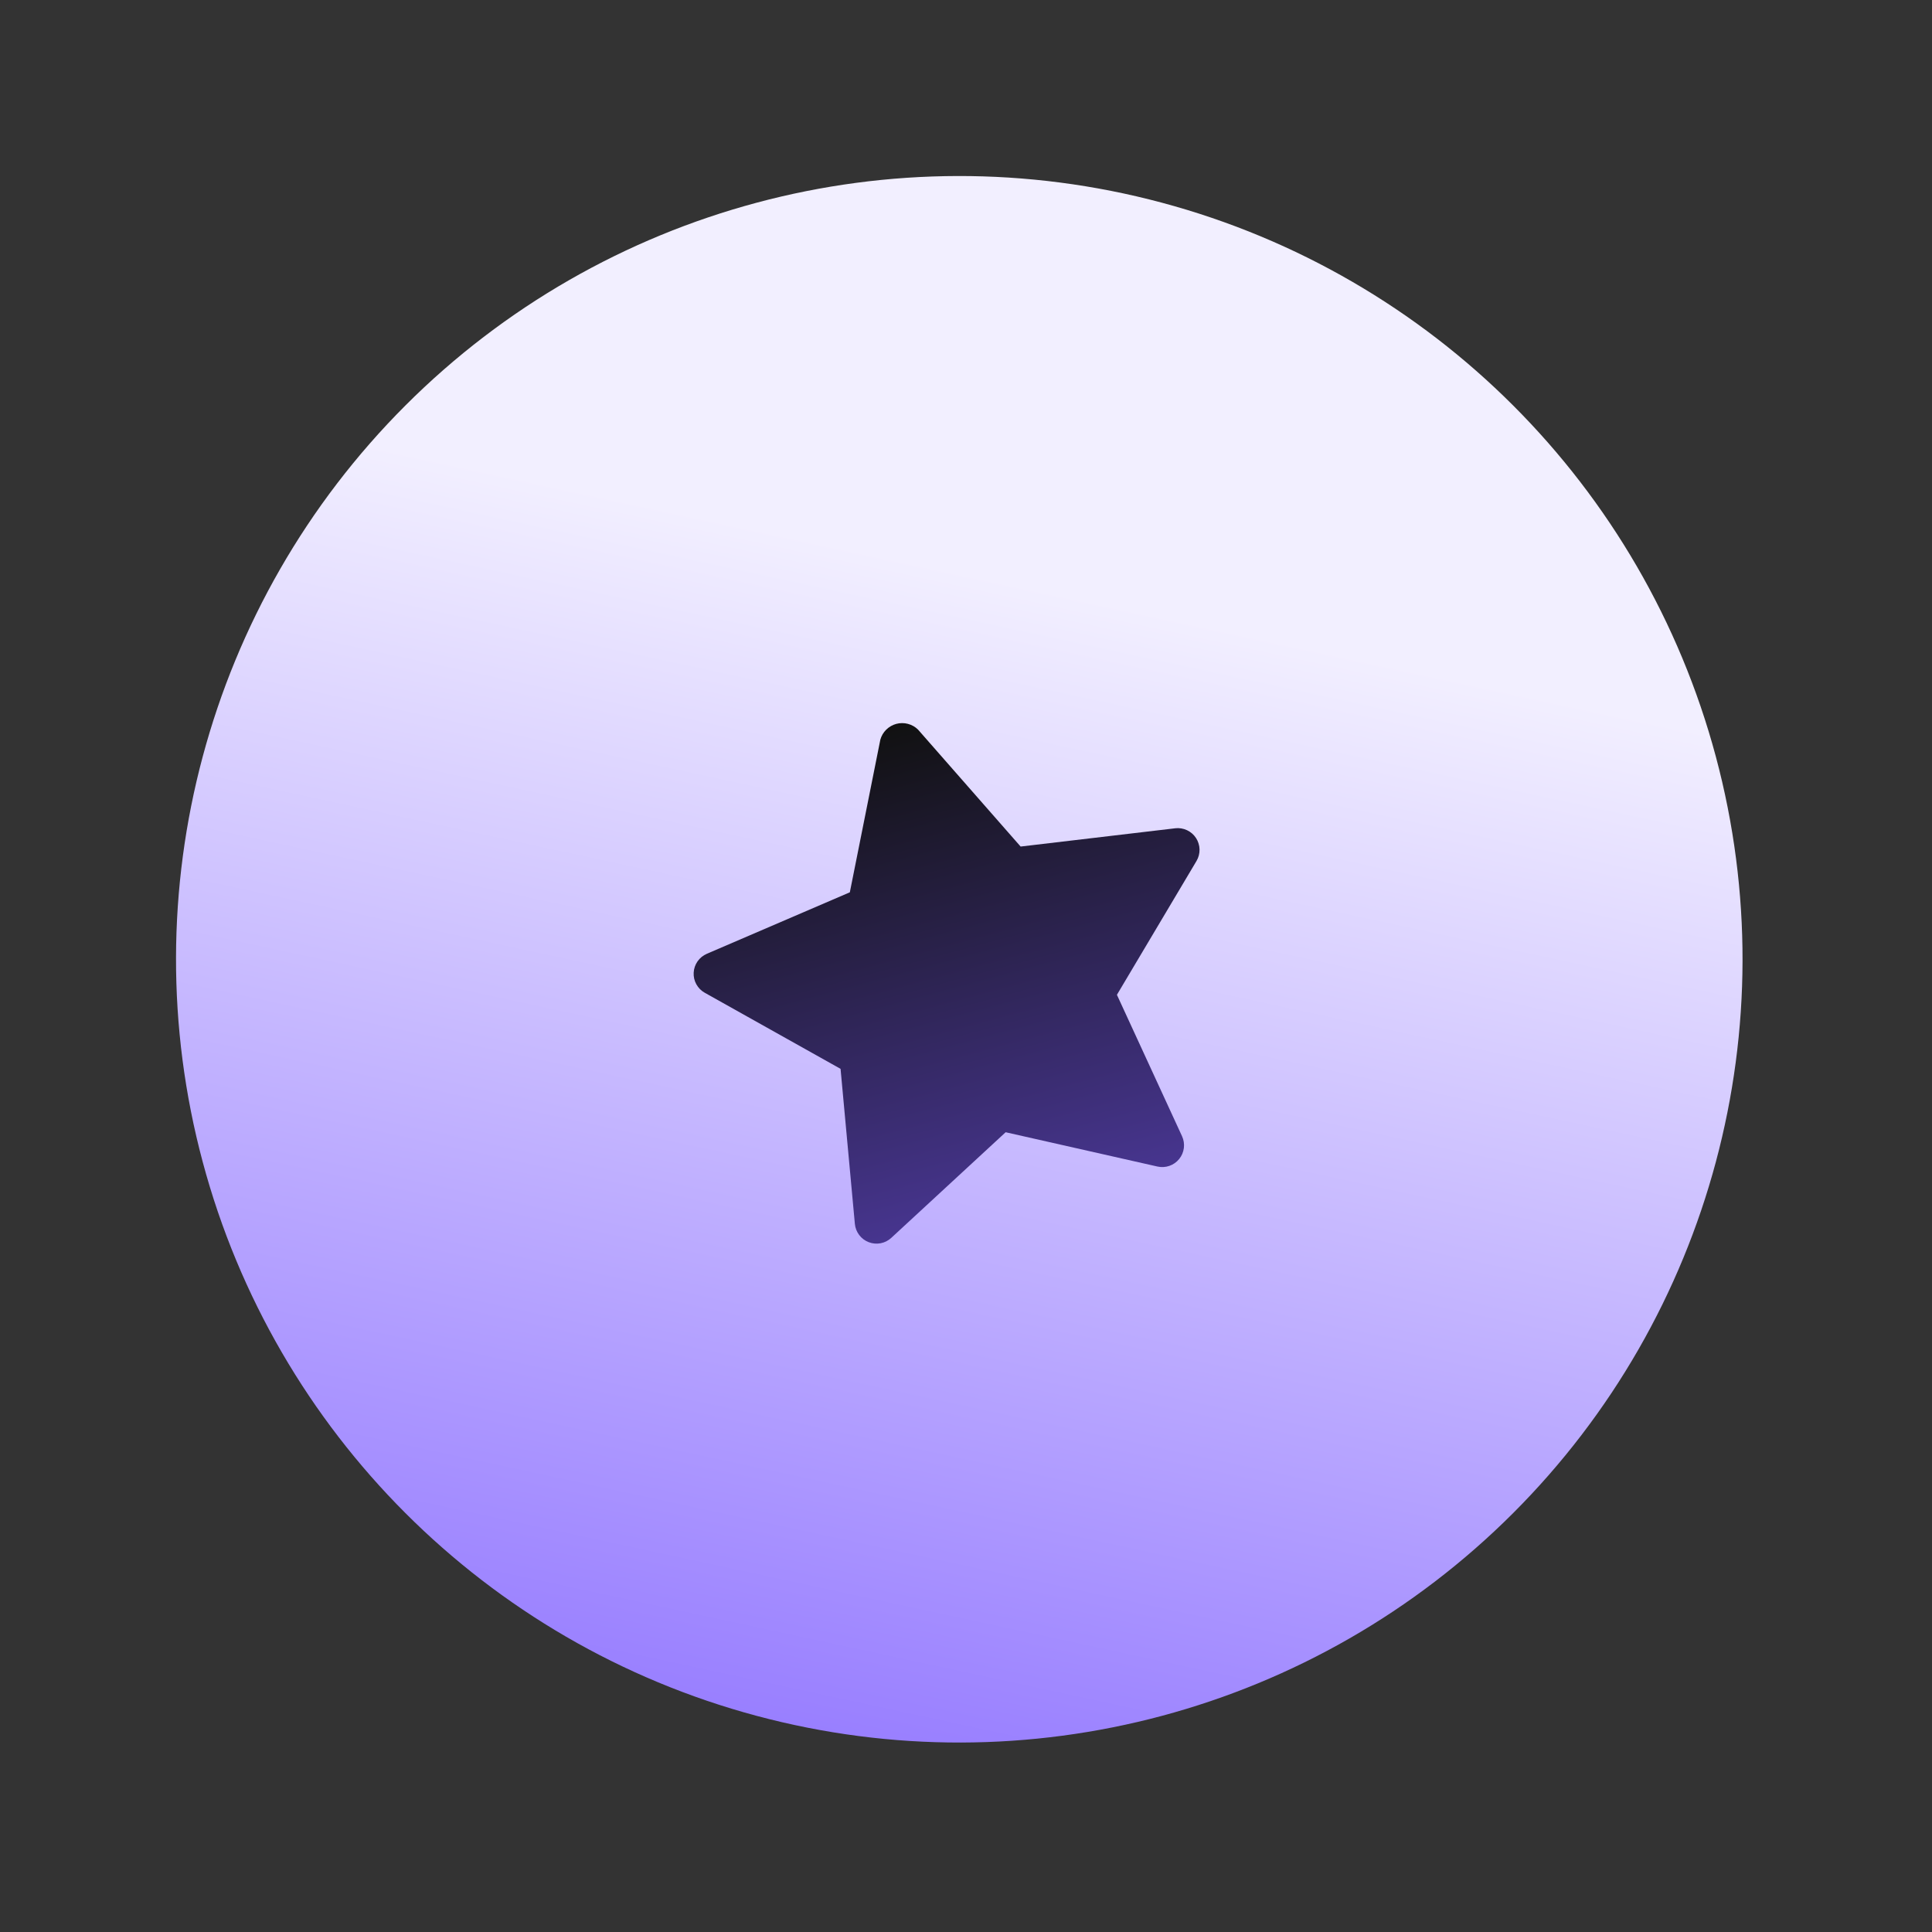 <svg width="111" height="111" viewBox="0 0 111 111" fill="none" xmlns="http://www.w3.org/2000/svg">
<rect x="0" y="0" width="111" height="111" fill="#333333" stroke="none"/>
<circle cx="55.114" cy="55.114" r="45" transform="rotate(-15 55.114 55.114)" fill="url(#paint0_linear_1_355)"/>
<g clip-path="url(#clip0_1_355)">
<path d="M67.52 47.588L58.638 48.637L52.744 41.918C52.583 41.759 52.382 41.645 52.163 41.588C51.944 41.53 51.714 41.531 51.495 41.589C51.276 41.648 51.077 41.763 50.916 41.922C50.755 42.081 50.638 42.28 50.578 42.498L48.826 51.266L40.609 54.799C40.395 54.891 40.211 55.041 40.077 55.232C39.944 55.423 39.866 55.648 39.854 55.881C39.841 56.114 39.894 56.346 40.007 56.55C40.119 56.754 40.286 56.923 40.49 57.037L48.293 61.409L49.115 70.316C49.137 70.548 49.223 70.77 49.364 70.956C49.504 71.142 49.694 71.285 49.912 71.368C50.13 71.452 50.367 71.473 50.596 71.429C50.825 71.385 51.037 71.278 51.208 71.119L57.778 65.051L66.501 67.022C66.729 67.073 66.966 67.06 67.186 66.983C67.407 66.907 67.601 66.77 67.748 66.589C67.895 66.408 67.988 66.189 68.017 65.958C68.046 65.726 68.01 65.491 67.912 65.279L64.171 57.155L68.743 49.467C68.862 49.267 68.922 49.037 68.918 48.804C68.913 48.571 68.843 48.344 68.716 48.148C68.589 47.953 68.41 47.797 68.199 47.698C67.988 47.599 67.754 47.56 67.522 47.587L67.52 47.588Z" fill="url(#paint1_linear_1_355)"/>
</g>
<defs>
<linearGradient id="paint0_linear_1_355" x1="21.113" y1="109.114" x2="60.114" y2="33.114" gradientUnits="userSpaceOnUse">
<stop stop-color="#8060FF"/>
<stop offset="1" stop-color="#F2EFFF"/>
</linearGradient>
<linearGradient id="paint1_linear_1_355" x1="51.492" y1="41.59" x2="58.892" y2="69.209" gradientUnits="userSpaceOnUse">
<stop stop-color="#111111"/>
<stop offset="1" stop-color="#47358F"/>
</linearGradient>
<clipPath id="clip0_1_355">
<rect width="30" height="30" fill="white" transform="translate(36.742 44.507) rotate(-15)"/>
</clipPath>
</defs>
</svg>
